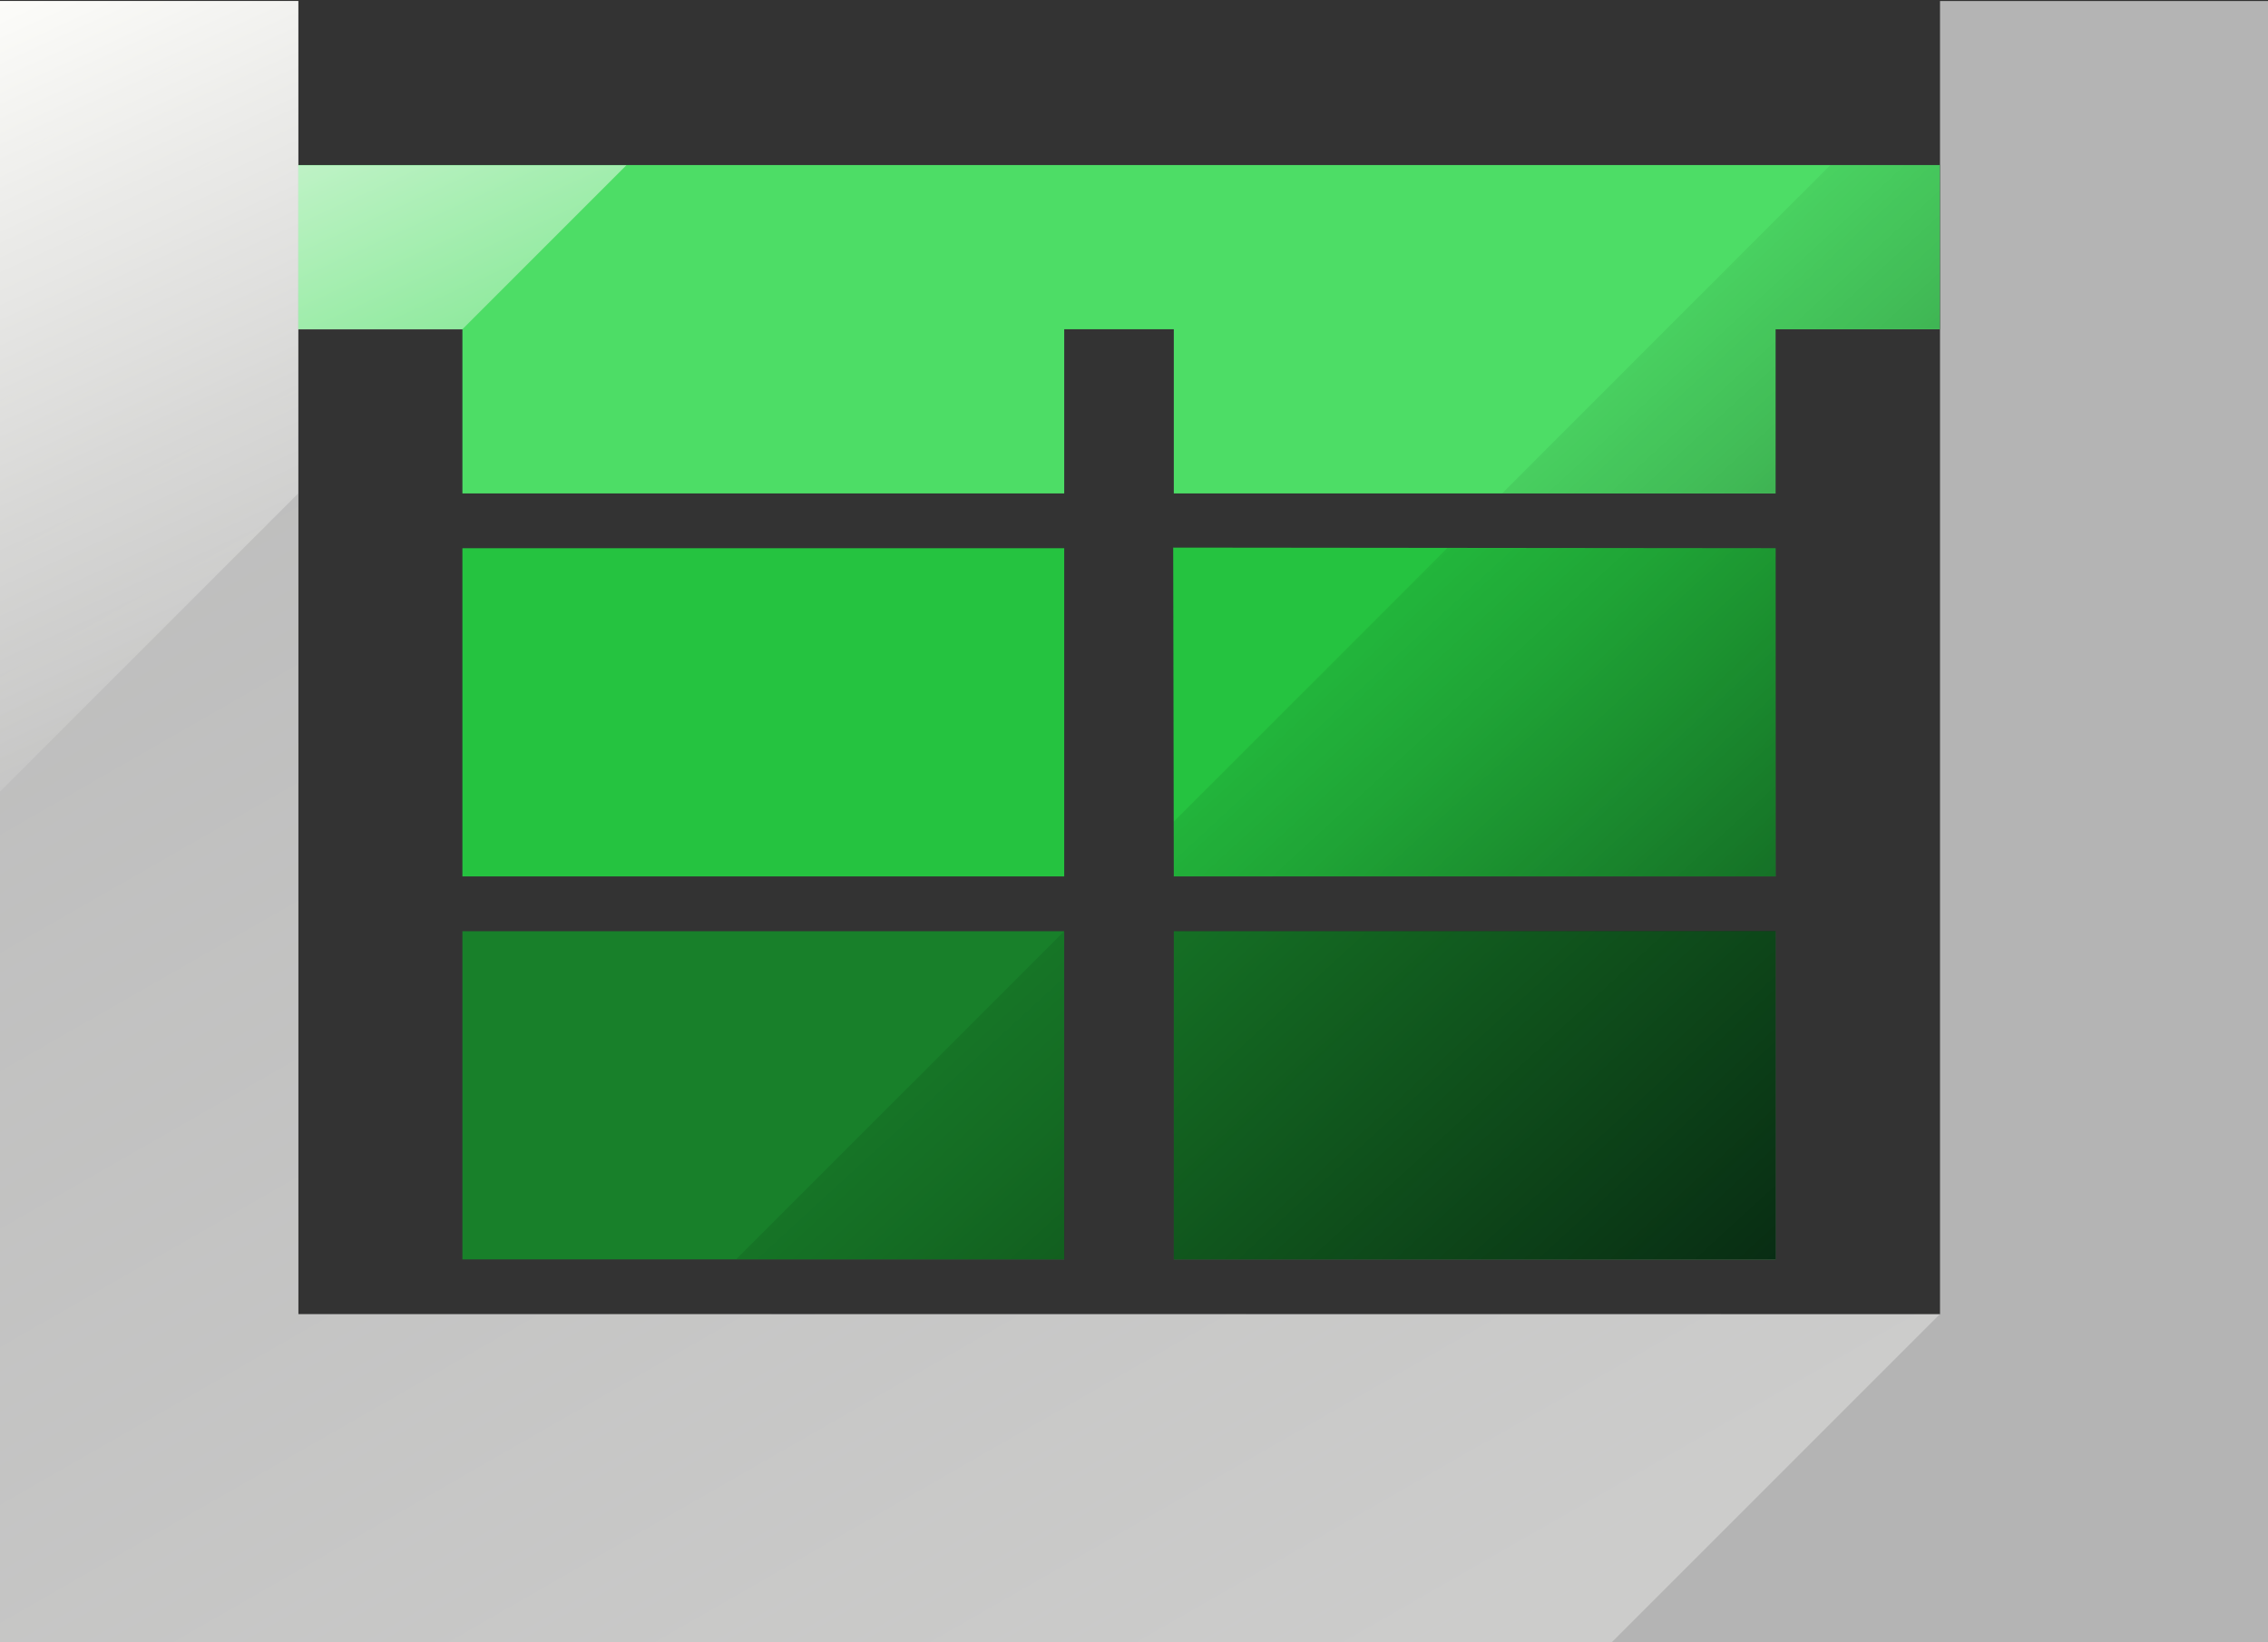 <?xml version="1.0" encoding="UTF-8" standalone="no"?>
<svg
   xmlns:dc="http://purl.org/dc/elements/1.1/"
   xmlns:cc="http://creativecommons.org/ns#"
   xmlns:rdf="http://www.w3.org/1999/02/22-rdf-syntax-ns#"
   xmlns:svg="http://www.w3.org/2000/svg"
   xmlns="http://www.w3.org/2000/svg"
   xmlns:xlink="http://www.w3.org/1999/xlink"
   xmlns:sodipodi="http://sodipodi.sourceforge.net/DTD/sodipodi-0.dtd"
   xmlns:inkscape="http://www.inkscape.org/namespaces/inkscape"
   width="10.967mm"
   height="7.942mm"
   viewBox="0 0 10.967 7.942"
   version="1.1"
   id="svg8"
   inkscape:version="1.0.1 (3bc2e813f5, 2020-09-07, custom)"
   sodipodi:docname="new-logo-4.svg">
  <rect x="0" y="0" width="10.967" height="7.942" fill="#333333" stroke="none"/>
  <defs
     id="defs2">
    <linearGradient
       inkscape:collect="always"
       id="linearGradient974">
      <stop
         style="stop-color:#fffffc;stop-opacity:1;"
         offset="0"
         id="stop970" />
      <stop
         style="stop-color:#fffffc;stop-opacity:0;"
         offset="1"
         id="stop972" />
    </linearGradient>
    <linearGradient
       inkscape:collect="always"
       id="linearGradient913-2">
      <stop
         style="stop-color:#000009;stop-opacity:0.762"
         offset="0"
         id="stop909" />
      <stop
         id="stop923"
         offset="0.778"
         style="stop-color:#000000;stop-opacity:0.158" />
      <stop
         style="stop-color:#000000;stop-opacity:0.02"
         offset="1"
         id="stop911" />
    </linearGradient>
    <linearGradient
       inkscape:collect="always"
       xlink:href="#linearGradient913-2"
       id="linearGradient921"
       x1="77.674"
       y1="209.021"
       x2="55.844"
       y2="185.228"
       gradientUnits="userSpaceOnUse"
       gradientTransform="matrix(0.143,0,0,0.143,77.478,124.337)" />
    <linearGradient
       inkscape:collect="always"
       xlink:href="#linearGradient974"
       id="linearGradient976"
       x1="164.794"
       y1="218.645"
       x2="0.648"
       y2="92.453"
       gradientUnits="userSpaceOnUse"
       gradientTransform="matrix(0.325,0,0,0.143,74.694,133.792)" />
    <linearGradient
       inkscape:collect="always"
       xlink:href="#linearGradient974"
       id="linearGradient870"
       x1="78.702"
       y1="148.167"
       x2="80.755"
       y2="151.342"
       gradientUnits="userSpaceOnUse"
       gradientTransform="matrix(1.418,0,0,1,-33.007,0)" />
  </defs>
  <sodipodi:namedview
     id="base"
     pagecolor="#ffffff"
     bordercolor="#666666"
     borderopacity="1.0"
     inkscape:pageopacity="0.0"
     inkscape:pageshadow="2"
     inkscape:zoom="22.627417"
     inkscape:cx="15.68001"
     inkscape:cy="14.317612"
     inkscape:document-units="mm"
     inkscape:current-layer="layer1"
     inkscape:document-rotation="0"
     showgrid="true"
     inkscape:window-width="1920"
     inkscape:window-height="1043"
     inkscape:window-x="0"
     inkscape:window-y="0"
     inkscape:window-maximized="1"
     fit-margin-top="0"
     fit-margin-left="0"
     fit-margin-right="0"
     fit-margin-bottom="0">
    <inkscape:grid
       type="xygrid"
       id="grid12"
       originx="-78.991"
       originy="-148.162" />
  </sodipodi:namedview>
  <g
     inkscape:label="Layer 1"
     inkscape:groupmode="layer"
     id="layer1"
     transform="translate(-78.991,-148.162)">
    <path
       style="fill:#b4b4b4;fill-opacity:1;stroke:none;stroke-width:0.031px;stroke-linecap:butt;stroke-linejoin:miter;stroke-opacity:1"
       d="m 78.846,148.167 v 7.938 l 11.113,0 v -7.938 h -1.587 v 6.35 h -7.938 l -2e-6,-6.35 z"
       id="path10"
       sodipodi:nodetypes="ccccccccc" />
    <path
       style="fill:#18802a;fill-opacity:1;stroke:none;stroke-width:0.038px;stroke-linecap:butt;stroke-linejoin:miter;stroke-opacity:1"
       d="m 81.227,154.252 v -1.587 l 2.91,0 v 1.587 z"
       id="path855"
       sodipodi:nodetypes="ccccc" />
    <path
       style="fill:#18802a;fill-opacity:1;stroke:none;stroke-width:0.038px;stroke-linecap:butt;stroke-linejoin:miter;stroke-opacity:1"
       d="m 84.667,154.252 v -1.587 h 2.91 v 1.587 z"
       id="path855-3"
       sodipodi:nodetypes="ccccc" />
    <path
       style="fill:#25c340;fill-opacity:1;stroke:none;stroke-width:0.038px;stroke-linecap:butt;stroke-linejoin:miter;stroke-opacity:1"
       d="m 81.227,152.4 v -1.587 h 2.91 v 1.587 z"
       id="path855-7"
       sodipodi:nodetypes="ccccc" />
    <path
       style="fill:#4ddd66;fill-opacity:1;stroke:none;stroke-width:0.038px;stroke-linecap:butt;stroke-linejoin:miter;stroke-opacity:1"
       d="m 81.227,150.548 v -1.587 h 2.91 v 1.587 z"
       id="path855-5"
       sodipodi:nodetypes="ccccc" />
    <path
       style="fill:#25c340;fill-opacity:1;stroke:none;stroke-width:0.038px;stroke-linecap:butt;stroke-linejoin:miter;stroke-opacity:1"
       d="m 84.667,152.4 -0.003,-1.59 2.913,0.003 0,1.587 z"
       id="path855-7-3"
       sodipodi:nodetypes="ccccc" />
    <path
       style="fill:#4ddd66;fill-opacity:1;stroke:none;stroke-width:0.038px;stroke-linecap:butt;stroke-linejoin:miter;stroke-opacity:1"
       d="m 84.667,150.548 v -1.587 h 2.91 v 1.587 z"
       id="path855-7-5"
       sodipodi:nodetypes="ccccc" />
    <path
       style="fill:#4ddd66;fill-opacity:1;stroke:none;stroke-width:0.037px;stroke-linecap:butt;stroke-linejoin:miter;stroke-opacity:1"
       d="m 80.433,148.96 v 0.794 l 7.938,-1e-5 v -0.794 z"
       id="path932"
       sodipodi:nodetypes="ccccc" />
    <path
       style="fill:url(#linearGradient921);fill-opacity:1;stroke:none;stroke-width:0.038px;stroke-linecap:butt;stroke-linejoin:miter;stroke-opacity:1"
       d="m 87.842,148.96 -1.587,1.587 1.323,0 v -0.794 l 0.794,-3e-5 v -0.794 z m -1.852,1.852 -1.323,1.323 -2.1e-5,0.265 h 2.91 l -2.1e-5,-1.587 z m -1.852,1.852 -1.587,1.587 1.587,0 v -1.587 z m 0.529,0 v 1.587 l 2.91,0 v -1.587 z"
       id="path855-36"
       inkscape:connector-curvature="0"
       sodipodi:nodetypes="ccccccccccccccccccccccc" />
    <path
       style="fill:url(#linearGradient976);fill-opacity:1;fill-rule:evenodd;stroke:none;stroke-width:0.057px;stroke-linecap:butt;stroke-linejoin:miter;stroke-opacity:1"
       d="m 88.371,154.517 -1.587,1.587 -7.938,0 v -7.938 h 1.587 v 6.35 z"
       id="path968"
       inkscape:connector-curvature="0"
       sodipodi:nodetypes="ccccccc" />
    <path
       id="rect861"
       style="fill:url(#linearGradient870);fill-opacity:1;stroke-width:0.315"
       d="m 78.846,148.167 h 1.587 l -10e-7,0.794 h 1.587 l -0.794,0.794 h -0.794 v 0.794 l -1.587,1.587 z"
       sodipodi:nodetypes="ccccccccc" />
  </g>
</svg>
